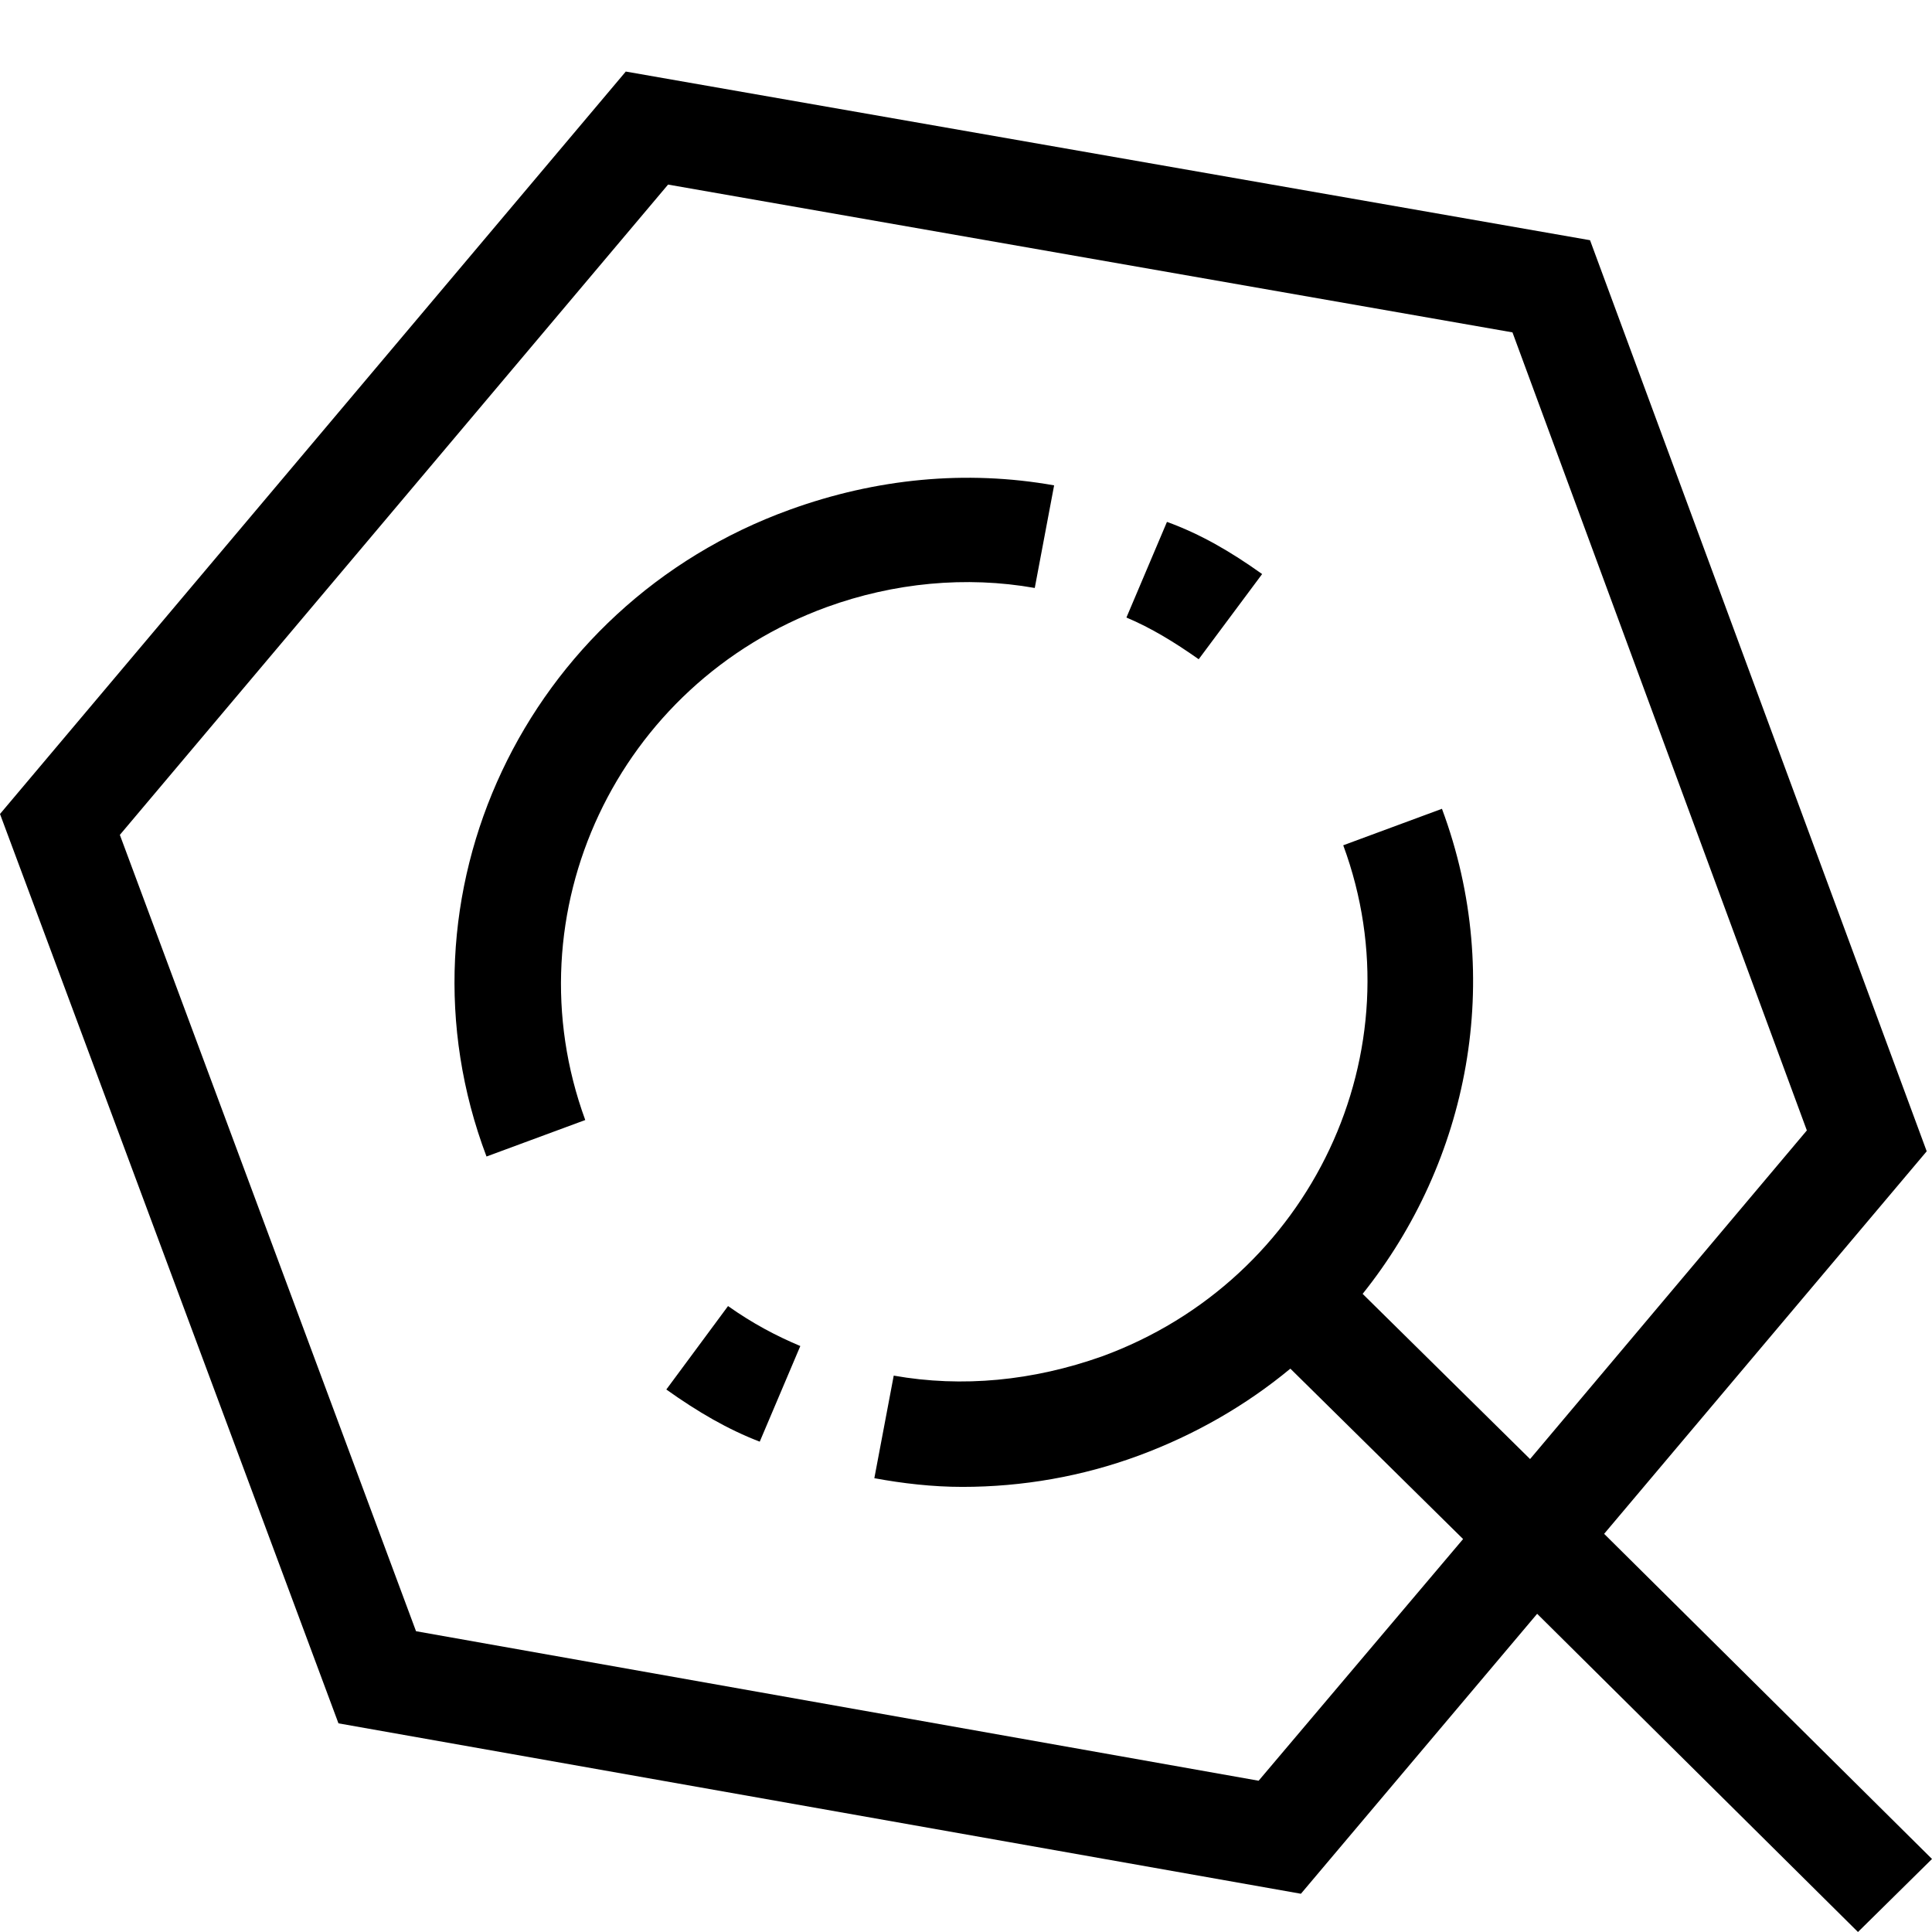 <svg width="54" height="54" viewBox="0 0 54 54" fill="none" xmlns="http://www.w3.org/2000/svg">
<path d="M44.836 42.871L53.852 32.179L44.442 6.714L17.491 2L0 22.751L9.46 48.168L36.361 52.931L42.964 45.106L51.931 54L54 51.959L44.836 42.871ZM42.766 40.781L38.086 36.164C41.042 32.471 42.077 27.368 40.303 22.606L37.544 23.626C39.662 29.361 36.657 35.776 30.794 37.914C28.872 38.594 26.901 38.789 24.98 38.449L24.438 41.316C25.226 41.462 26.064 41.559 26.901 41.559C28.577 41.559 30.252 41.267 31.828 40.684C33.405 40.101 34.834 39.275 36.066 38.254L40.894 43.017L35.179 49.772L11.628 45.593L3.35 23.335L18.673 5.159L42.274 9.29L50.502 31.596L42.766 40.781ZM22.369 37.622L21.235 40.295C20.349 39.955 19.511 39.469 18.624 38.837L20.349 36.505C21.038 36.991 21.679 37.331 22.369 37.622ZM29.463 13.566L28.922 16.434C27 16.093 24.98 16.288 23.108 16.968C17.244 19.107 14.239 25.521 16.358 31.305L13.598 32.325C10.839 25.035 14.682 16.92 22.073 14.247C24.487 13.372 27 13.129 29.463 13.566ZM35.277 16.045L33.504 18.426C32.814 17.94 32.173 17.551 31.484 17.26L32.617 14.587C33.553 14.927 34.391 15.413 35.277 16.045Z" fill="currentColor"/>
</svg>

